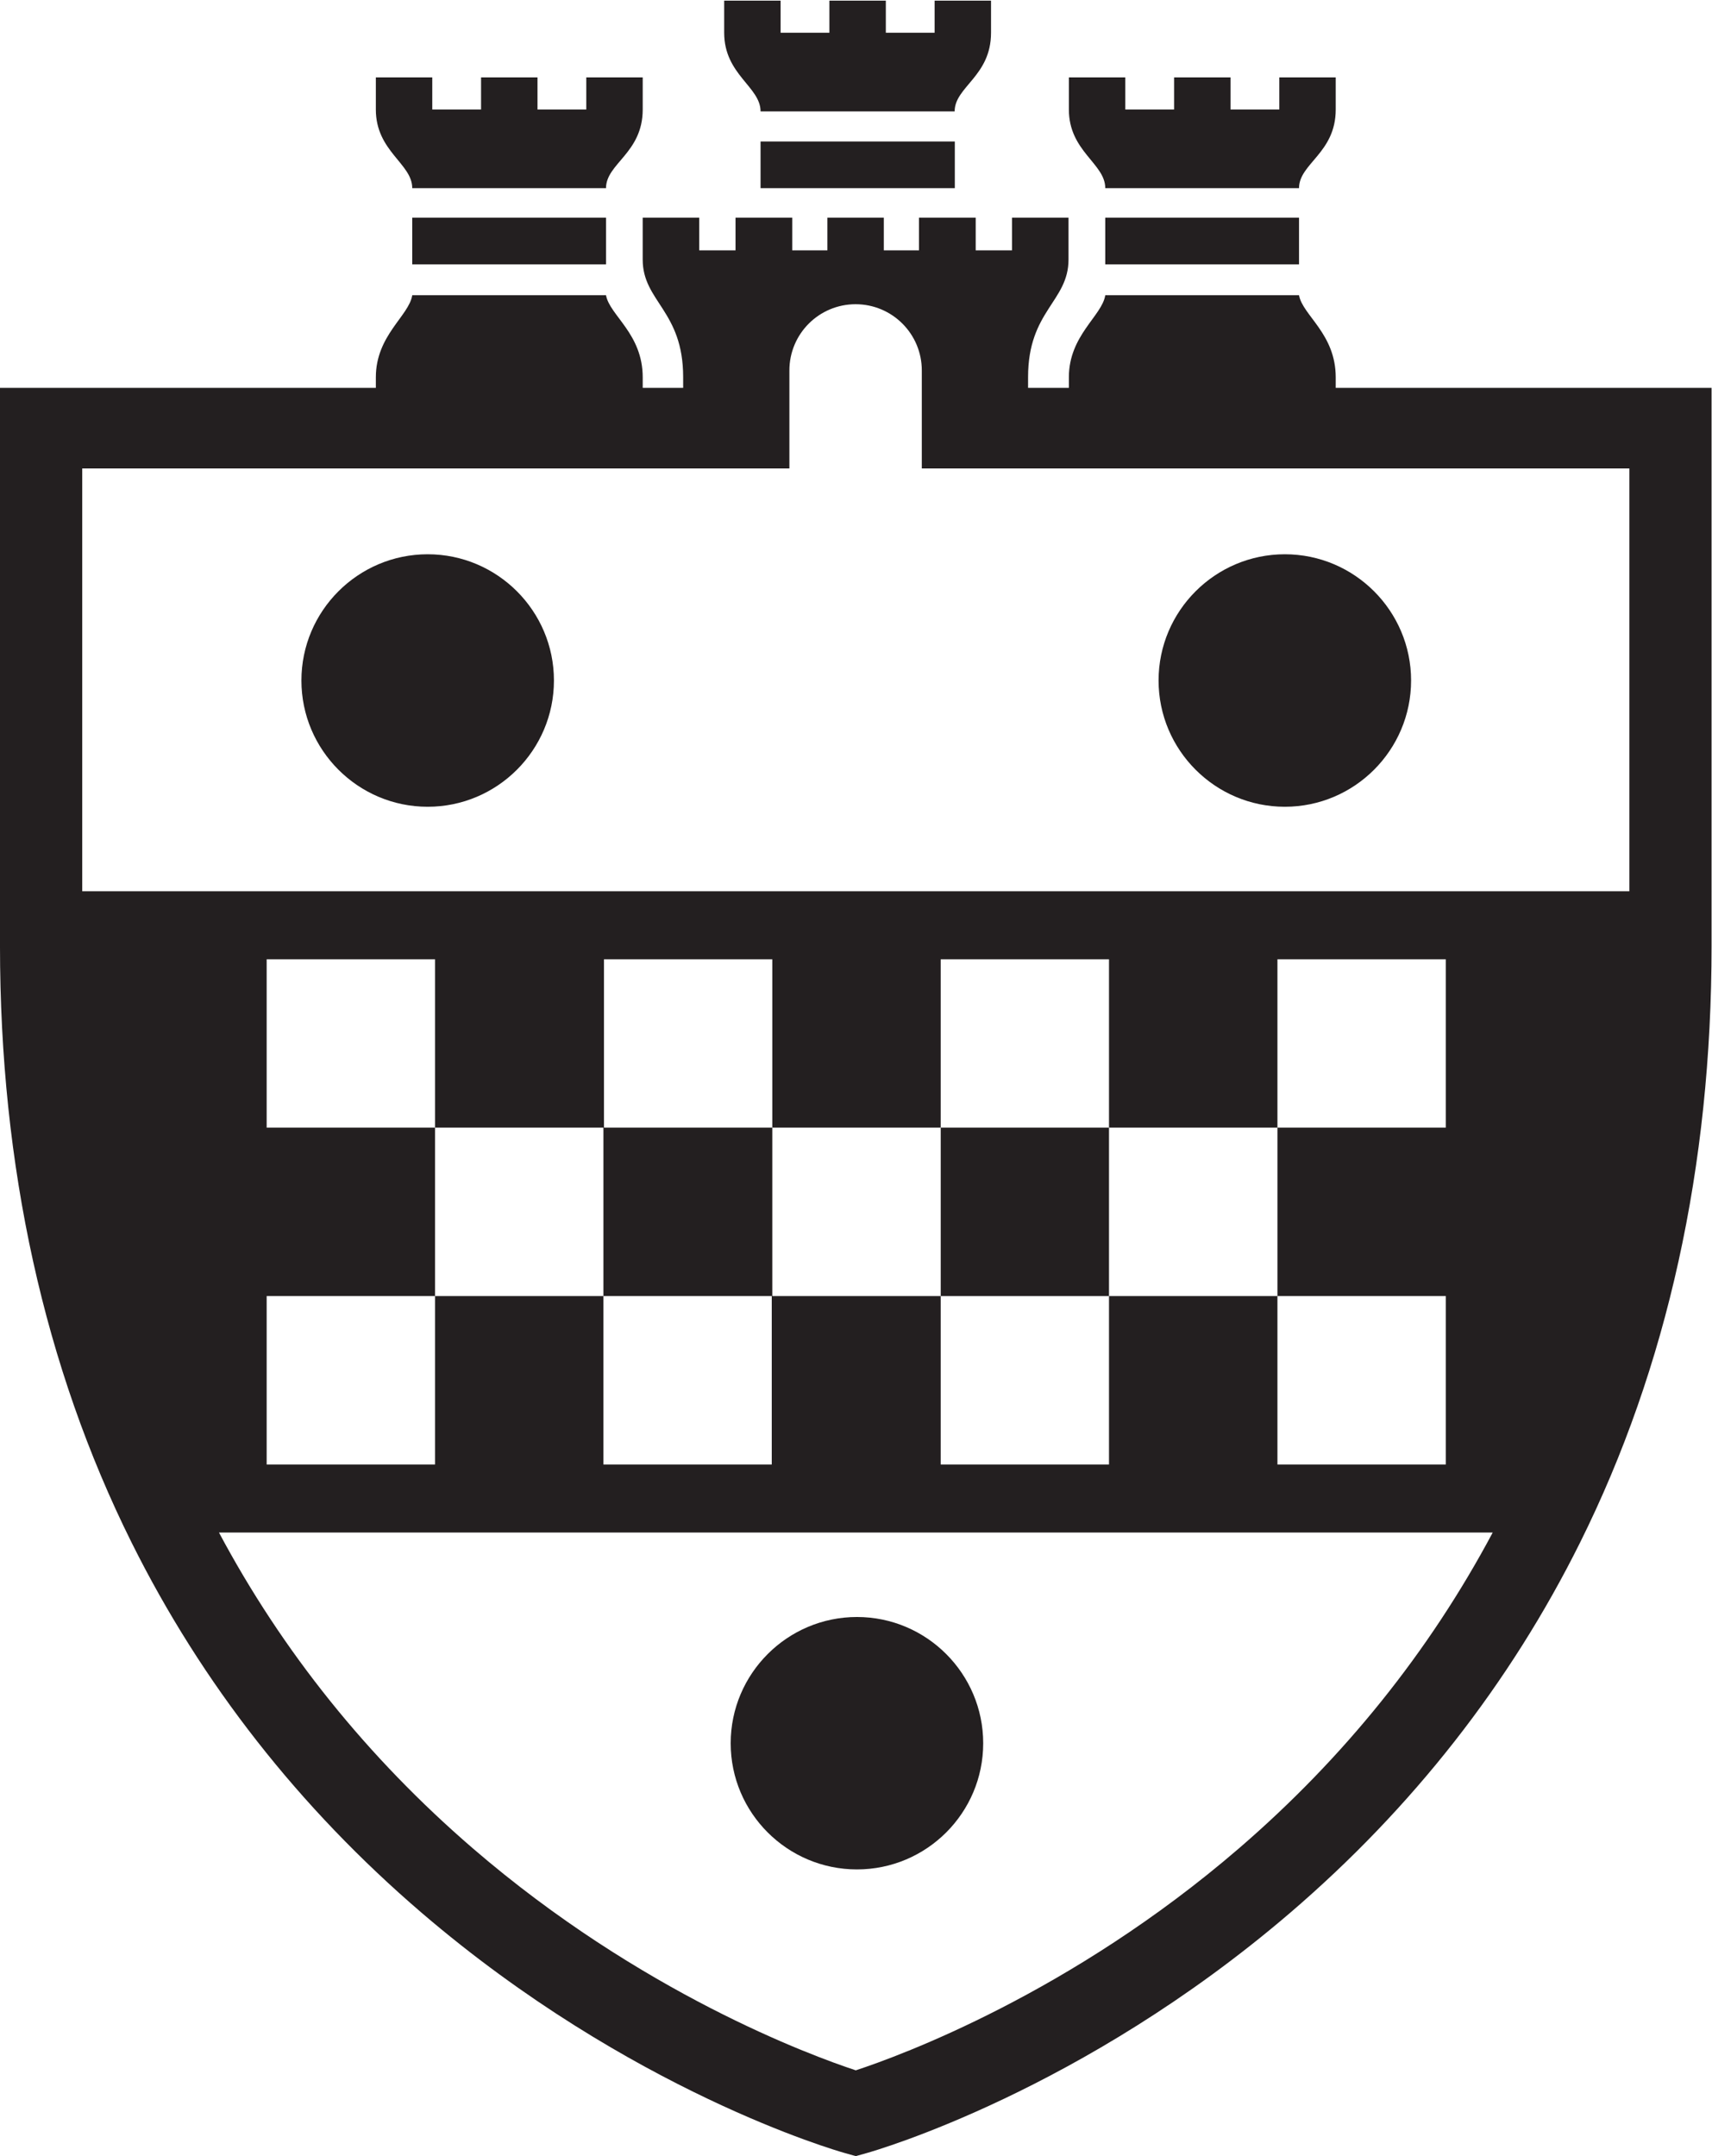 <?xml version="1.0" encoding="UTF-8" standalone="no"?>
<!-- Created with Inkscape (http://www.inkscape.org/) -->

<svg
   version="1.1"
   id="svg2"
   xml:space="preserve"
   width="117.613"
   height="148.107"
   viewBox="0 0 117.613 148.107"
   sodipodi:docname="Shield_Black.eps"
   xmlns:inkscape="http://www.inkscape.org/namespaces/inkscape"
   xmlns:sodipodi="http://sodipodi.sourceforge.net/DTD/sodipodi-0.dtd"
   xmlns="http://www.w3.org/2000/svg"
   xmlns:svg="http://www.w3.org/2000/svg"><defs
     id="defs6" /><sodipodi:namedview
     id="namedview4"
     pagecolor="#ffffff"
     bordercolor="#666666"
     borderopacity="1.0"
     inkscape:pageshadow="2"
     inkscape:pageopacity="0.0"
     inkscape:pagecheckerboard="0" /><g
     id="g8"
     inkscape:groupmode="layer"
     inkscape:label="ink_ext_XXXXXX"
     transform="matrix(1.333,0,0,-1.333,0,148.107)"><g
       id="g10"
       transform="scale(0.1)"><path
         d="m 391.969,1038.17 h 100.117 v -24.05 H 391.969 v 24.05"
         style="fill:#231f20;fill-opacity:1;fill-rule:nonzero;stroke:none"
         id="path12" /><path
         d="m 492,1053.68 c 0,12.72 18.75,18.05 18.75,40.54 0,12.35 0,16.53 0,16.53 h -29.082 v -16.53 h -25.137 v 16.53 h -29.082 v -16.53 h -25.148 v 16.53 h -29.082 c 0,0 0,-4.39 0,-16.53 0,-21.65 18.75,-27.82 18.75,-40.54 H 492"
         style="fill:#231f20;fill-opacity:1;fill-rule:nonzero;stroke:none"
         id="path14" /><path
         d="m 212.457,974.863 h 99.863 v 24.055 h -99.863 v -24.055"
         style="fill:#231f20;fill-opacity:1;fill-rule:nonzero;stroke:none"
         id="path16" /><path
         d="m 312.32,1014.12 c 0,12.72 18.918,18.06 18.918,40.54 0,12.35 0,16.54 0,16.54 h -29.082 v -16.54 h -25.148 v 16.54 h -29.082 v -16.54 h -25.145 v 16.54 h -29.082 c 0,0 0,-4.4 0,-16.54 0,-21.64 18.758,-27.82 18.758,-40.54 h 99.863"
         style="fill:#231f20;fill-opacity:1;fill-rule:nonzero;stroke:none"
         id="path18" /><path
         d="m 569.625,974.863 h 99.855 v 24.055 h -99.855 v -24.055"
         style="fill:#231f20;fill-opacity:1;fill-rule:nonzero;stroke:none"
         id="path20" /><path
         d="m 669.48,1014.12 c 0,12.72 18.915,18.06 18.915,40.54 0,12.35 0,16.54 0,16.54 h -29.071 v -16.54 h -25.148 v 16.54 h -29.082 v -16.54 h -25.145 v 16.54 h -29.082 c 0,0 0,-4.4 0,-16.54 0,-21.64 18.758,-27.82 18.758,-40.54 h 99.855"
         style="fill:#231f20;fill-opacity:1;fill-rule:nonzero;stroke:none"
         id="path22" /><path
         d="m 441.656,277.82 c -35.879,0 -65.078,-29.199 -65.078,-65.07 0,-35.887 29.199,-65.008 65.078,-65.008 35.879,0 65.059,29.121 65.059,65.008 0,35.871 -29.18,65.07 -65.059,65.07"
         style="fill:#231f20;fill-opacity:1;fill-rule:nonzero;stroke:none"
         id="path24" /><path
         d="m 220.418,825.457 c -35.879,0 -65.078,-29.195 -65.078,-65.039 0,-35.879 29.199,-65.074 65.078,-65.074 35.879,0 65.066,29.195 65.066,65.074 0,35.844 -29.187,65.039 -65.066,65.039"
         style="fill:#231f20;fill-opacity:1;fill-rule:nonzero;stroke:none"
         id="path26" /><path
         d="m 662.176,825.457 c -35.879,0 -65.078,-29.195 -65.078,-65.039 0,-35.879 29.199,-65.074 65.078,-65.074 35.879,0 65.058,29.195 65.058,65.074 0,35.844 -29.179,65.039 -65.058,65.039"
         style="fill:#231f20;fill-opacity:1;fill-rule:nonzero;stroke:none"
         id="path28" /><path
         d="M 839.723,651.805 H 42.379 V 869.676 H 406.832 v 50.512 c 0,18.847 15.273,34.121 34.121,34.121 18.848,0 34.121,-15.274 34.121,-34.121 V 869.676 H 839.723 Z M 484.82,529.996 v 86.754 h 86.731 v -86.754 h 86.804 v 86.754 h 86.778 v -86.754 h -86.778 v -86.805 h 86.778 v -86.777 h -86.778 v 86.777 H 571.551 V 356.414 H 484.82 v 86.777 h -86.804 v 86.805 h -86.75 v 86.754 h 86.75 v -86.754 z m -347.39,0 v 86.754 h 86.785 v -86.754 h 86.777 v -86.805 h 86.75 v -86.777 h -86.75 v 86.777 H 224.215 V 356.414 H 137.43 v 86.777 h 86.785 v 86.805 z M 638.523,158.602 C 551.902,83.949 464.012,51.762 441.051,44.211 418.102,51.77 330.203,84.012 243.582,158.688 189.43,205.379 145.523,260.047 112.848,321.355 H 769.305 C 736.629,259.996 692.703,205.289 638.523,158.602 Z m 49.872,752.605 v 5.43 c 0,22.484 -17.032,31.886 -18.915,42.297 h -99.855 c -1.68,-10.692 -18.758,-20.645 -18.758,-42.297 0,-2.09 0,-3.871 0,-5.43 H 529.84 v 5.559 c 0,34.199 20.84,38.902 20.84,60.558 v 21.594 h -29.129 v -16.836 h -18.703 v 16.836 h -29.227 v -16.836 h -18.125 v 16.836 h -14.543 -14.539 v -16.836 h -18.125 v 16.836 H 379.07 v -16.836 h -18.711 v 16.836 h -29.132 v -21.594 c 0,-21.656 20.851,-26.359 20.851,-60.558 v -5.559 h -20.84 c 0,1.559 0,3.336 0,5.43 0,22.484 -17.031,31.886 -18.918,42.297 h -99.863 c -1.68,-10.692 -18.758,-20.645 -18.758,-42.297 v -5.43 H -0.004 V 623.699 C -0.004,510.066 22.82,406.598 67.82,316.18 103.922,243.66 154.227,179.461 217.332,125.367 324.617,33.422 430.848,2.859 435.32,1.609 L 441.043,0 l 5.73,1.602 c 4.465,1.258 110.704,31.758 218,123.668 63.106,54.074 113.407,118.273 149.5,190.8 45.012,90.43 67.825,193.938 67.825,307.629 V 911.207 H 688.395"
         style="fill:#231f20;fill-opacity:1;fill-rule:nonzero;stroke:none"
         id="path30" /><path
         d="m 571.551,443.191 v 86.805 H 484.82 v -86.805 h 86.731"
         style="fill:#231f20;fill-opacity:1;fill-rule:nonzero;stroke:none"
         id="path32" /></g></g></svg>
